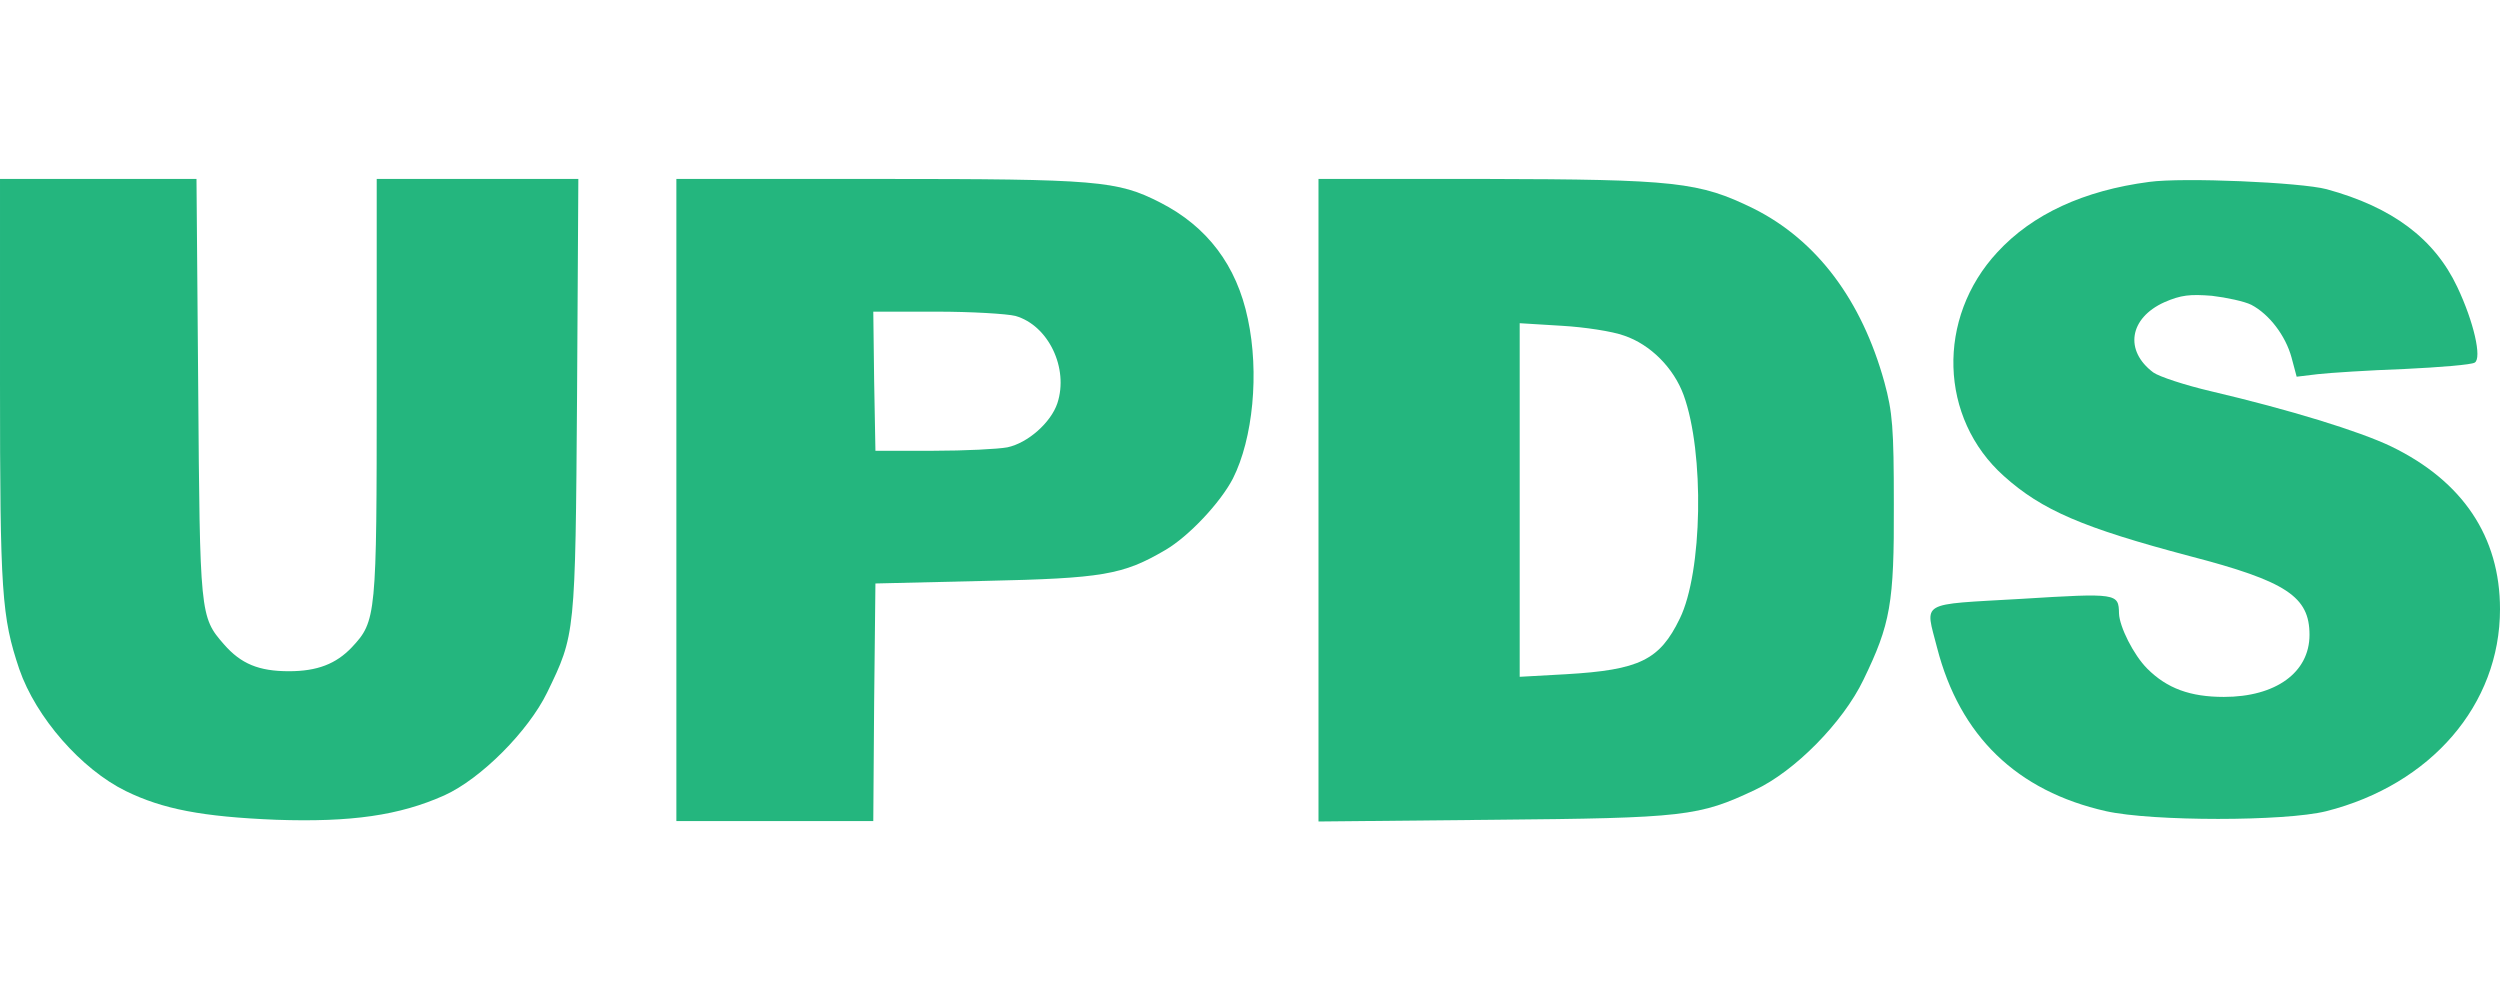 <?xml version="1.0" standalone="no"?>
<!DOCTYPE svg PUBLIC "-//W3C//DTD SVG 20010904//EN"
 "http://www.w3.org/TR/2001/REC-SVG-20010904/DTD/svg10.dtd">
<svg version="1.0" xmlns="http://www.w3.org/2000/svg"
 width="60px" height="24px" viewBox="0 0 584 150"
 preserveAspectRatio="xMidYMid meet">

<g transform="translate(0,150) scale(0.1,-0.1)"
fill="#24b67e" stroke="none">
<path d="M0 1026 c0 -493 4 -549 45 -671 39 -113 145 -234 249 -285 86 -42
178 -60 351 -67 175 -6 288 10 393 57 86 39 196 150 240 240 66 136 66 134 70
693 l3 507 -235 0 -236 0 0 -489 c0 -533 -1 -544 -58 -605 -37 -39 -81 -56
-147 -56 -70 0 -112 17 -152 63 -56 64 -56 70 -60 600 l-4 487 -230 0 -229 0
0 -474z"/>
<path d="M1580 750 l0 -750 230 0 230 0 2 277 3 278 255 6 c276 6 323 14 422
72 55 32 129 111 158 167 47 93 62 247 35 373 -26 125 -95 216 -205 272 -100
51 -145 55 -657 55 l-473 0 0 -750z m792 430 c77 -22 125 -122 98 -204 -15
-45 -69 -93 -117 -103 -21 -4 -99 -8 -173 -8 l-135 0 -3 163 -2 162 147 0 c82
0 165 -5 185 -10z"/>
<path d="M3080 749 l0 -750 408 4 c448 4 481 8 612 70 92 43 205 157 253 257
63 130 72 178 71 410 0 179 -3 215 -22 285 -53 192 -158 332 -306 406 -127 62
-180 68 -628 69 l-388 0 0 -751z m714 385 c62 -21 116 -76 139 -139 49 -135
44 -414 -9 -522 -47 -97 -94 -120 -266 -130 l-108 -6 0 413 0 413 98 -6 c53
-3 119 -13 146 -23z"/>
<path d="M5020 1493 c-152 -20 -272 -75 -354 -164 -143 -154 -136 -388 15
-523 89 -80 185 -121 434 -187 227 -59 280 -95 280 -184 0 -88 -79 -145 -200
-145 -79 0 -133 20 -179 66 -32 32 -65 98 -66 129 -1 47 -3 48 -229 34 -241
-14 -224 -4 -196 -114 53 -206 186 -335 395 -382 108 -24 418 -24 514 0 245
62 406 249 406 472 0 169 -87 299 -254 380 -75 36 -238 86 -421 129 -60 14
-121 34 -135 44 -68 51 -56 127 26 164 39 17 60 19 111 15 34 -4 76 -13 92
-21 42 -22 80 -72 94 -123 l12 -45 50 6 c27 3 118 9 202 12 83 4 157 10 164
15 17 10 -2 95 -41 177 -53 112 -151 186 -305 228 -60 16 -336 28 -415 17z"/>
</g>
</svg>
